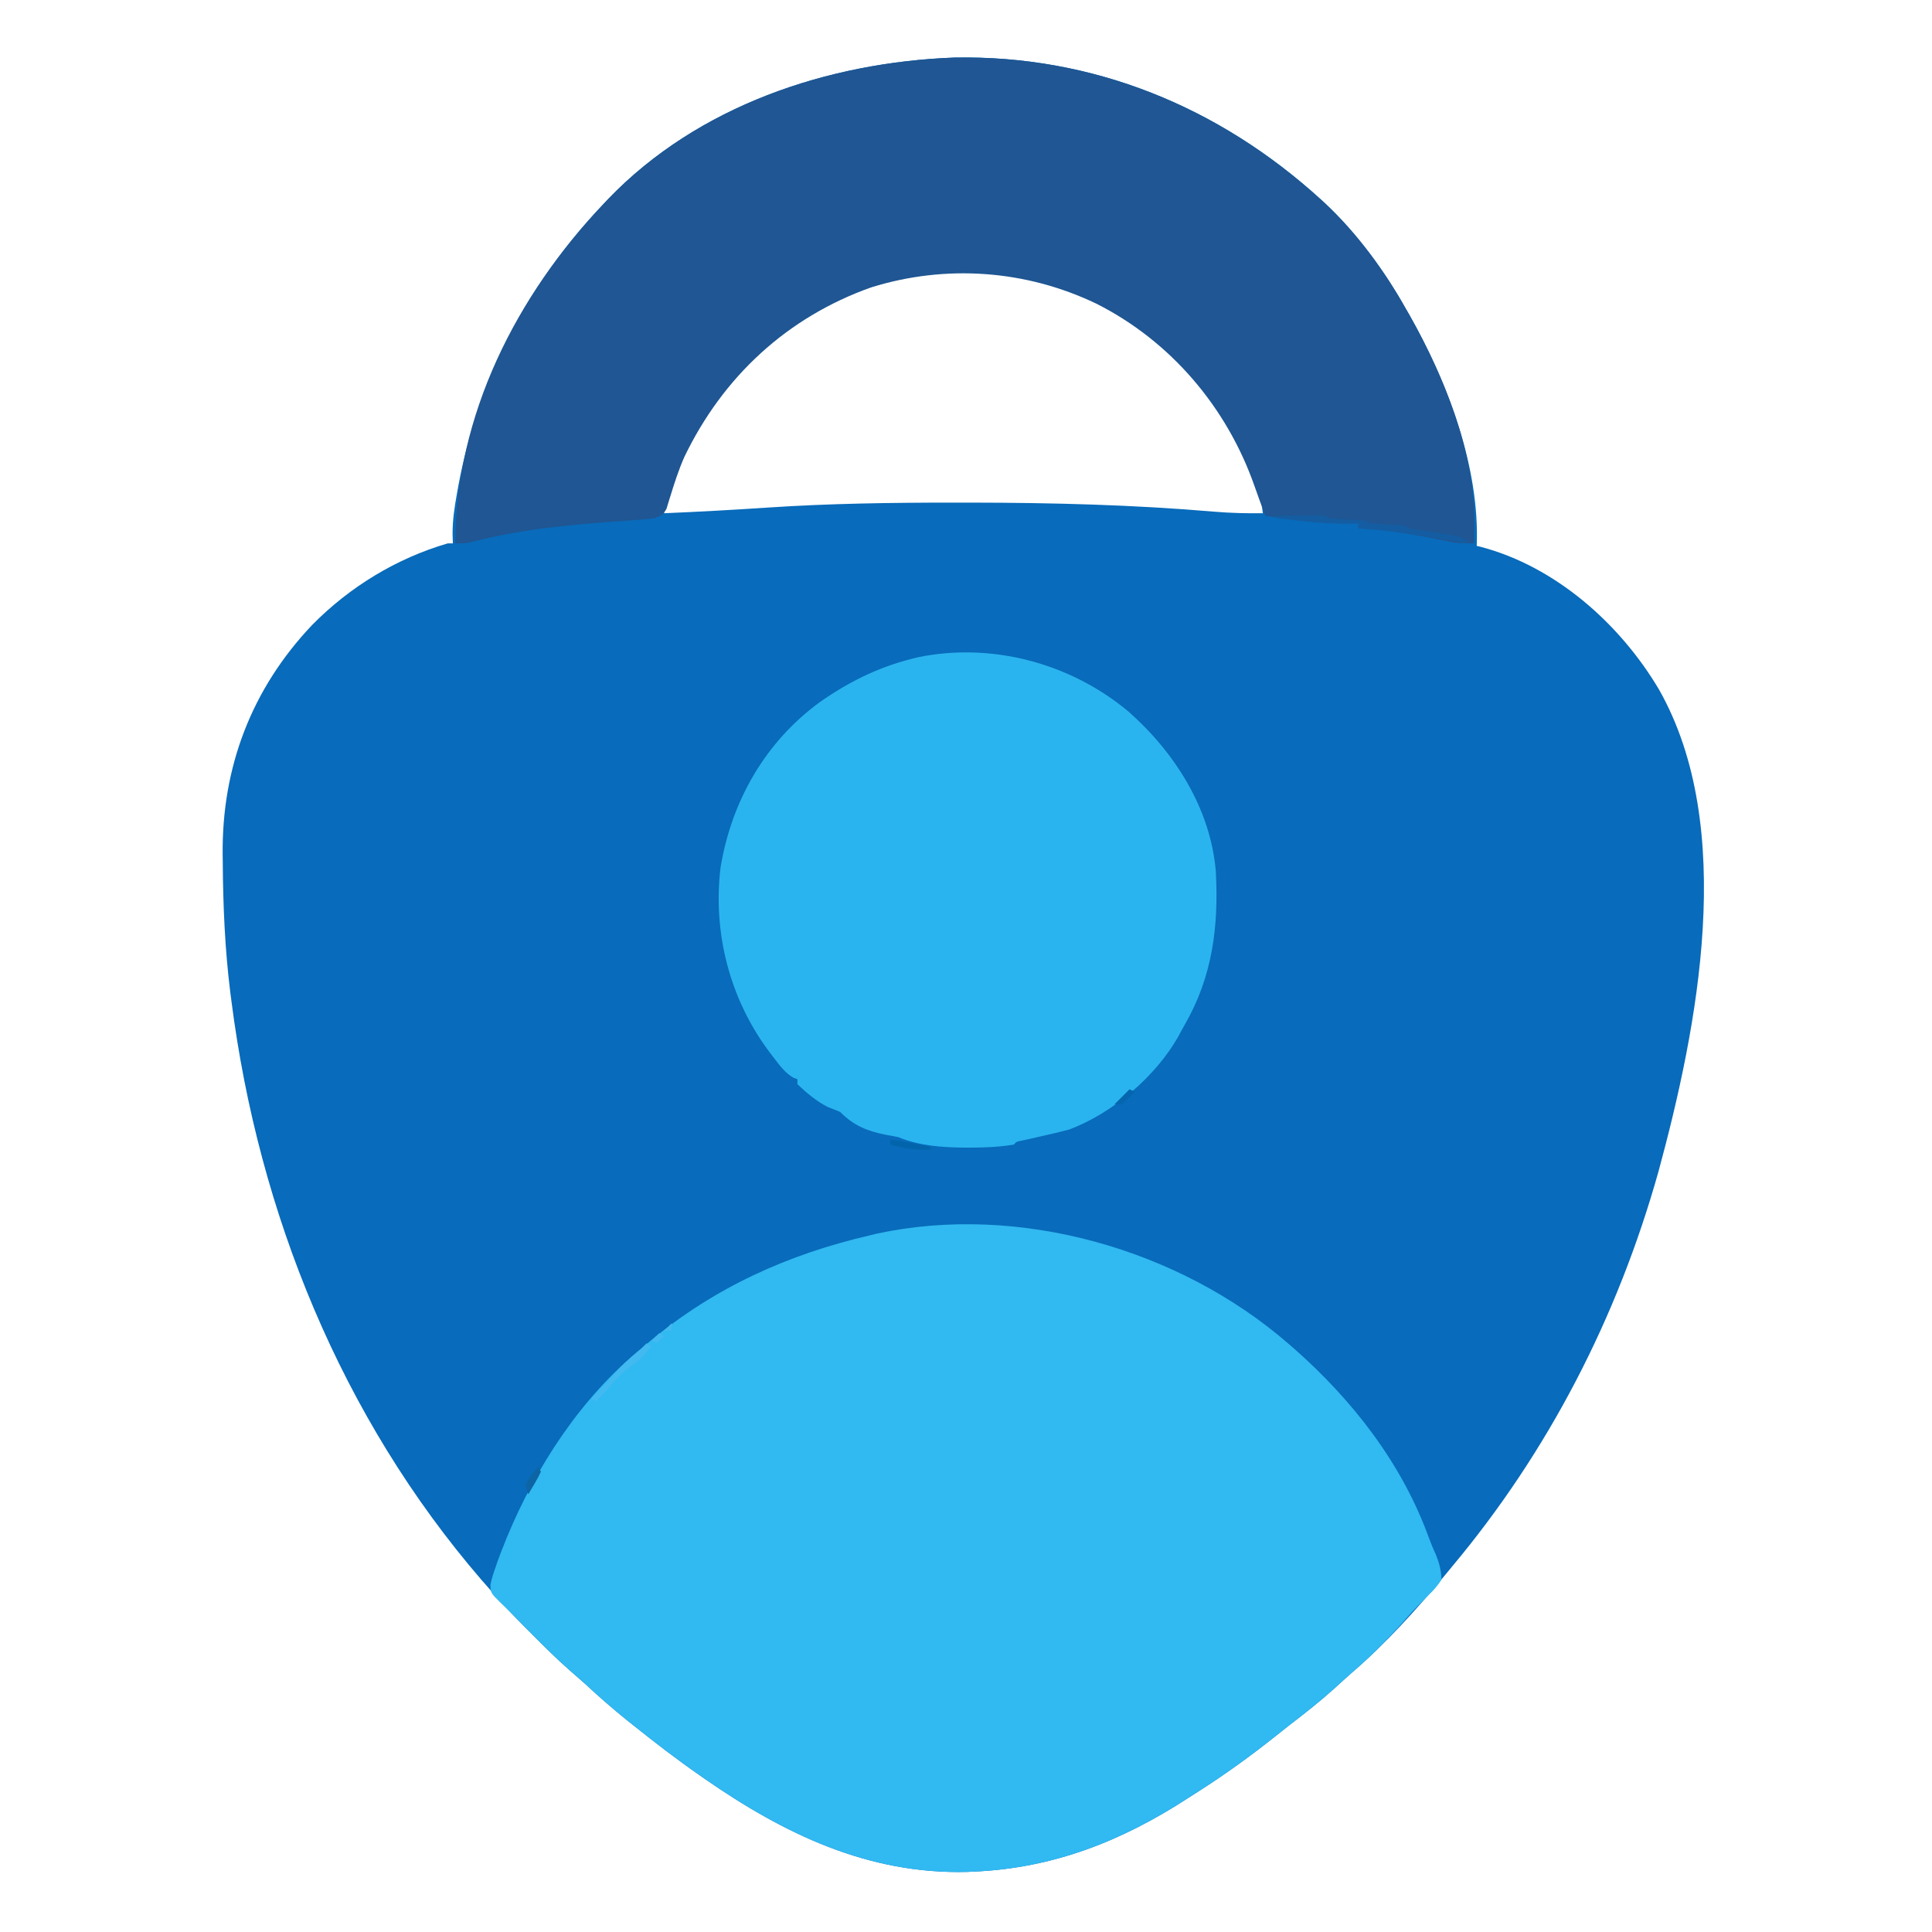 <svg width="20" height="20" viewBox="0 0 20 20" fill="none" xmlns="http://www.w3.org/2000/svg">
<path d="M9.876 0.596C11.313 0.568 12.621 1.106 13.674 2.065C13.693 2.083 13.693 2.083 13.713 2.101C14.047 2.413 14.335 2.806 14.557 3.203C14.568 3.222 14.579 3.241 14.59 3.26C14.985 3.957 15.32 4.837 15.287 5.651C15.307 5.656 15.307 5.656 15.329 5.661C16.104 5.865 16.772 6.459 17.174 7.138C17.983 8.565 17.574 10.634 17.169 12.126C16.746 13.633 16.032 15.024 15.026 16.224C15.005 16.25 14.984 16.276 14.962 16.302C14.663 16.663 14.343 17.017 13.987 17.322C13.928 17.374 13.87 17.427 13.812 17.48C13.667 17.611 13.514 17.731 13.359 17.85C13.305 17.893 13.25 17.936 13.196 17.979C12.949 18.175 12.697 18.358 12.432 18.528C12.389 18.555 12.347 18.583 12.304 18.61C11.617 19.058 10.903 19.34 10.078 19.375C10.045 19.377 10.045 19.377 10.012 19.378C8.986 19.404 8.116 18.984 7.292 18.412C7.274 18.399 7.256 18.387 7.238 18.374C7.006 18.213 6.783 18.041 6.563 17.865C6.537 17.845 6.512 17.824 6.486 17.804C6.34 17.686 6.2 17.564 6.063 17.436C6.007 17.386 5.951 17.337 5.894 17.288C5.759 17.17 5.633 17.043 5.506 16.916C5.483 16.892 5.459 16.869 5.435 16.845C5.302 16.711 5.174 16.576 5.052 16.432C5.03 16.407 5.008 16.382 4.985 16.356C3.534 14.673 2.677 12.559 2.396 10.365C2.392 10.334 2.388 10.304 2.384 10.273C2.328 9.823 2.309 9.377 2.306 8.924C2.306 8.9 2.306 8.875 2.305 8.85C2.295 7.942 2.605 7.129 3.232 6.469C3.62 6.075 4.104 5.78 4.635 5.625C4.653 5.625 4.67 5.625 4.688 5.625C4.687 5.592 4.686 5.559 4.685 5.525C4.685 5.384 4.705 5.25 4.73 5.111C4.735 5.085 4.739 5.059 4.744 5.032C4.952 3.916 5.47 2.928 6.25 2.109C6.266 2.092 6.282 2.075 6.298 2.058C7.226 1.095 8.568 0.646 9.876 0.596ZM7.622 3.866C7.316 4.216 6.875 4.821 6.875 5.313C7.234 5.298 7.593 5.278 7.952 5.254C8.586 5.212 9.221 5.203 9.856 5.203C9.92 5.203 9.983 5.203 10.047 5.203C10.89 5.204 11.731 5.225 12.571 5.297C12.739 5.311 12.905 5.315 13.073 5.313C12.991 4.591 12.442 3.907 11.901 3.464C10.569 2.446 8.755 2.66 7.622 3.866Z" fill="#086BBB"/>
<path d="M13.333 13.906C13.354 13.925 13.376 13.943 13.398 13.962C14.004 14.497 14.513 15.15 14.791 15.917C14.813 15.976 14.836 16.033 14.863 16.09C14.9 16.183 14.919 16.254 14.922 16.354C14.881 16.415 14.847 16.456 14.795 16.506C14.768 16.533 14.741 16.56 14.715 16.587C14.694 16.607 14.694 16.607 14.674 16.628C14.619 16.683 14.568 16.742 14.517 16.8C14.35 16.986 14.175 17.162 13.985 17.324C13.926 17.375 13.869 17.428 13.812 17.48C13.666 17.611 13.514 17.731 13.359 17.85C13.304 17.893 13.25 17.936 13.196 17.979C12.949 18.175 12.697 18.358 12.432 18.528C12.389 18.555 12.347 18.583 12.304 18.61C11.617 19.058 10.903 19.34 10.078 19.375C10.045 19.377 10.045 19.377 10.012 19.378C8.985 19.404 8.115 18.984 7.292 18.412C7.265 18.393 7.265 18.393 7.238 18.374C7.006 18.213 6.783 18.041 6.562 17.865C6.537 17.845 6.512 17.824 6.486 17.804C6.34 17.686 6.2 17.564 6.062 17.436C6.007 17.386 5.951 17.337 5.894 17.288C5.758 17.169 5.632 17.042 5.504 16.914C5.481 16.89 5.457 16.867 5.432 16.842C5.386 16.796 5.341 16.75 5.295 16.703C5.258 16.665 5.22 16.627 5.181 16.591C5.079 16.49 5.079 16.49 5.077 16.404C5.09 16.341 5.108 16.284 5.13 16.224C5.137 16.205 5.143 16.185 5.15 16.165C5.172 16.104 5.195 16.044 5.22 15.983C5.233 15.95 5.233 15.95 5.247 15.915C5.553 15.178 6.017 14.466 6.641 13.958C6.668 13.935 6.695 13.912 6.723 13.889C7.397 13.327 8.16 12.983 9.01 12.787C9.032 12.781 9.053 12.777 9.075 12.771C10.546 12.453 12.209 12.931 13.333 13.906Z" fill="#31B9F1"/>
<path d="M9.876 0.596C11.313 0.568 12.62 1.106 13.673 2.065C13.693 2.083 13.693 2.083 13.713 2.101C14.047 2.413 14.335 2.806 14.557 3.203C14.568 3.222 14.579 3.241 14.59 3.26C14.95 3.896 15.271 4.685 15.262 5.426C15.262 5.446 15.262 5.465 15.261 5.485C15.261 5.531 15.261 5.578 15.26 5.625C15.167 5.627 15.082 5.624 14.992 5.604C14.683 5.539 14.378 5.485 14.062 5.469C14.062 5.452 14.062 5.434 14.062 5.417C14.043 5.418 14.024 5.418 14.004 5.419C13.698 5.427 13.401 5.383 13.099 5.339C13.06 5.237 13.023 5.136 12.987 5.033C12.703 4.22 12.12 3.531 11.348 3.143C10.618 2.793 9.793 2.735 9.02 2.974C8.149 3.284 7.485 3.898 7.085 4.729C7.025 4.864 6.98 5.005 6.937 5.145C6.93 5.166 6.924 5.187 6.917 5.209C6.911 5.228 6.905 5.247 6.9 5.266C6.865 5.33 6.84 5.341 6.771 5.365C6.706 5.373 6.644 5.379 6.579 5.383C6.54 5.386 6.501 5.389 6.463 5.392C6.442 5.393 6.422 5.394 6.401 5.396C5.889 5.432 5.376 5.481 4.878 5.612C4.818 5.625 4.818 5.625 4.713 5.625C4.716 4.295 5.346 3.058 6.25 2.109C6.266 2.092 6.282 2.075 6.298 2.058C7.225 1.095 8.567 0.646 9.876 0.596Z" fill="#1F5693"/>
<path d="M11.682 7.366C12.161 7.789 12.531 8.37 12.586 9.019C12.617 9.59 12.552 10.108 12.265 10.607C12.242 10.646 12.221 10.686 12.2 10.726C11.964 11.144 11.518 11.524 11.068 11.693C10.974 11.718 10.88 11.74 10.785 11.761C10.735 11.772 10.686 11.784 10.637 11.795C10.615 11.8 10.594 11.804 10.571 11.809C10.521 11.819 10.521 11.819 10.495 11.849C10.346 11.873 10.2 11.88 10.049 11.88C10.027 11.88 10.006 11.88 9.984 11.88C9.748 11.878 9.517 11.861 9.297 11.771C9.256 11.762 9.215 11.755 9.173 11.748C8.982 11.711 8.834 11.651 8.698 11.511C8.655 11.493 8.613 11.476 8.57 11.46C8.453 11.401 8.35 11.314 8.255 11.224C8.255 11.207 8.255 11.19 8.255 11.172C8.241 11.167 8.227 11.162 8.212 11.156C8.125 11.104 8.072 11.03 8.011 10.951C7.992 10.926 7.992 10.926 7.973 10.901C7.558 10.355 7.377 9.662 7.459 8.981C7.572 8.293 7.922 7.679 8.49 7.266C8.78 7.063 9.083 6.911 9.427 6.823C9.45 6.817 9.473 6.811 9.497 6.805C10.266 6.645 11.082 6.865 11.682 7.366Z" fill="#2AB4EF"/>
<path d="M13.229 5.339C13.311 5.338 13.393 5.337 13.475 5.337C13.498 5.337 13.521 5.337 13.546 5.336C13.568 5.336 13.59 5.336 13.613 5.336C13.644 5.336 13.644 5.336 13.675 5.336C13.724 5.339 13.724 5.339 13.75 5.365C13.815 5.37 13.879 5.374 13.944 5.378C14.133 5.387 14.133 5.387 14.193 5.417C14.287 5.425 14.382 5.43 14.477 5.435C14.557 5.443 14.557 5.443 14.583 5.469C14.635 5.478 14.687 5.486 14.739 5.493C15.135 5.552 15.135 5.552 15.208 5.625C15.132 5.612 15.056 5.6 14.98 5.587C14.523 5.509 14.523 5.509 14.062 5.469C14.062 5.452 14.062 5.434 14.062 5.417C14.041 5.417 14.021 5.418 13.999 5.419C13.739 5.423 13.487 5.397 13.229 5.365C13.229 5.356 13.229 5.348 13.229 5.339Z" fill="#145DA2"/>
<path d="M6.953 13.698C6.953 13.724 6.953 13.75 6.953 13.776C6.927 13.776 6.901 13.776 6.875 13.776C6.901 13.75 6.926 13.725 6.953 13.698ZM6.823 13.802C6.84 13.811 6.857 13.819 6.875 13.828C6.849 13.854 6.823 13.88 6.797 13.906C6.78 13.898 6.762 13.889 6.745 13.88C6.77 13.854 6.796 13.829 6.823 13.802ZM6.693 13.906C6.71 13.915 6.727 13.924 6.745 13.932C6.685 14.016 6.624 14.077 6.541 14.136C6.443 14.207 6.367 14.286 6.29 14.38C6.253 14.424 6.213 14.465 6.172 14.505C6.155 14.497 6.137 14.488 6.12 14.479C6.131 14.468 6.143 14.457 6.155 14.445C6.229 14.372 6.3 14.3 6.365 14.219C6.436 14.136 6.512 14.068 6.594 13.998C6.643 13.958 6.643 13.958 6.693 13.906Z" fill="#42B9F0"/>
<path d="M9.219 11.797C9.36 11.815 9.497 11.843 9.635 11.875C9.635 11.884 9.635 11.892 9.635 11.901C9.485 11.906 9.364 11.89 9.219 11.849C9.219 11.832 9.219 11.815 9.219 11.797Z" fill="#0264AB"/>
<path d="M5.573 15.182C5.582 15.2 5.59 15.217 5.599 15.235C5.573 15.291 5.573 15.291 5.536 15.355C5.523 15.376 5.511 15.398 5.498 15.419C5.489 15.436 5.479 15.452 5.469 15.469C5.452 15.423 5.452 15.423 5.443 15.365C5.469 15.315 5.469 15.315 5.506 15.267C5.519 15.251 5.531 15.235 5.544 15.219C5.553 15.207 5.563 15.195 5.573 15.182Z" fill="#0D65A4"/>
<path d="M11.693 11.276C11.71 11.285 11.727 11.293 11.745 11.302C11.685 11.367 11.685 11.367 11.615 11.432C11.589 11.432 11.563 11.432 11.537 11.432C11.589 11.38 11.641 11.328 11.693 11.276Z" fill="#0466AE"/>
</svg>
